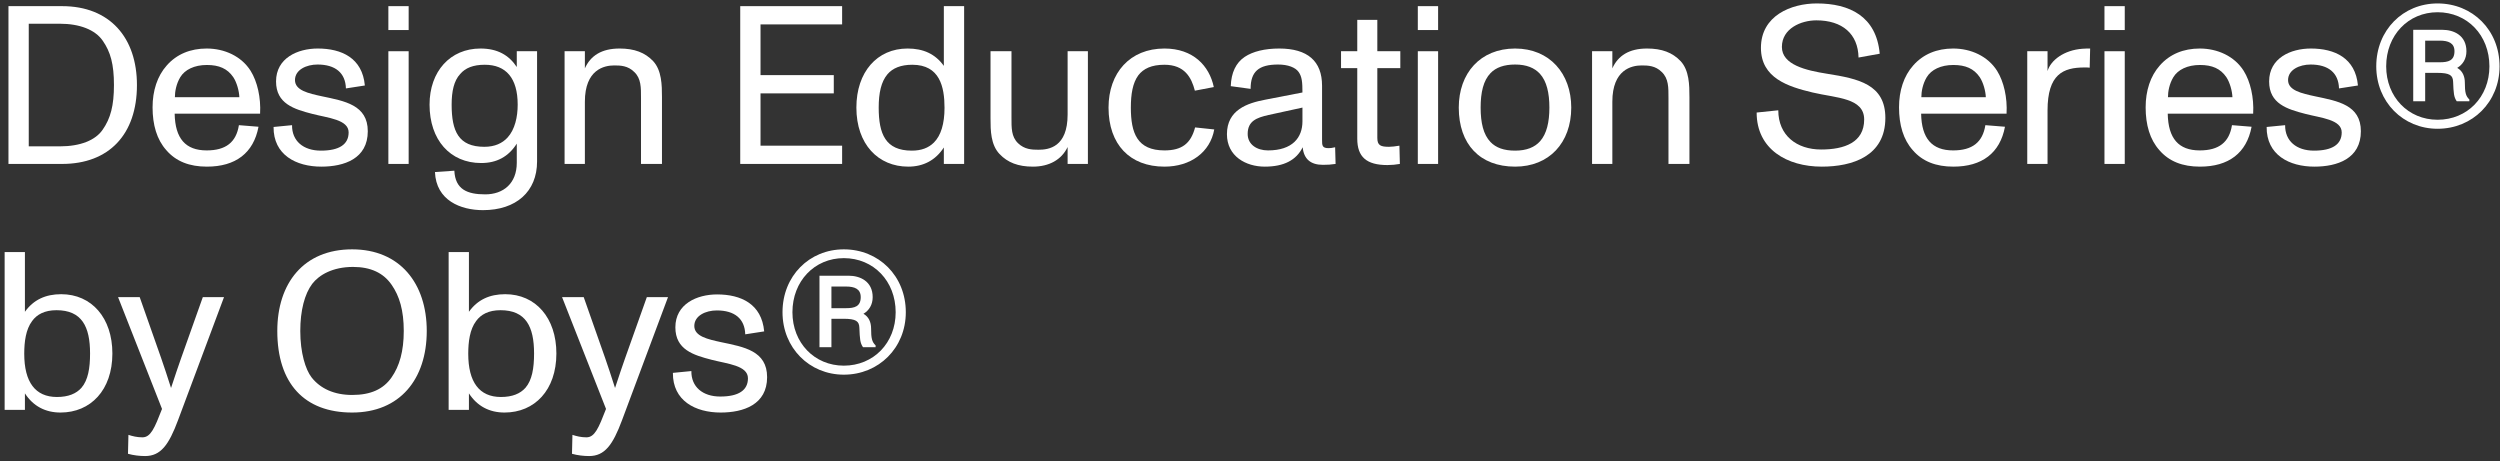 <svg width="244" height="45" viewBox="0 0 244 45" fill="none" xmlns="http://www.w3.org/2000/svg">
<rect x="0" y="0" width="244" height="45" fill="#333333" stroke="none"/>
<path d="M82.357 24.336C85.767 24.336 88.407 26.932 88.407 30.474C88.407 33.95 85.767 36.568 82.357 36.568C78.991 36.568 76.373 33.95 76.373 30.474C76.373 26.932 78.991 24.336 82.357 24.336ZM82.357 35.688C85.261 35.688 87.417 33.466 87.417 30.474C87.417 27.438 85.261 25.194 82.357 25.194C79.497 25.194 77.341 27.438 77.341 30.474C77.341 33.466 79.497 35.688 82.357 35.688ZM85.019 32.058C85.019 33.026 85.107 33.378 85.459 33.708V33.884H84.227C83.941 33.466 83.919 33.092 83.875 31.992C83.853 31.354 83.567 31.112 82.313 31.112H81.147V33.884H79.981V26.91H82.841C83.919 26.91 85.173 27.438 85.173 29C85.173 29.748 84.821 30.298 84.271 30.628C84.799 30.914 85.019 31.464 85.019 32.058ZM81.147 27.966V30.078H82.577C83.391 30.078 84.007 29.924 84.007 29C84.007 28.186 83.391 27.966 82.577 27.966H81.147Z" fill="white"/>
<path d="M70.338 40.264C67.874 40.264 65.652 39.12 65.674 36.392L67.478 36.216C67.456 37.756 68.578 38.702 70.294 38.702C72.098 38.702 73 38.086 73 36.92C73 35.666 70.976 35.512 69.458 35.116C67.676 34.654 65.916 34.126 65.916 31.948C65.916 29.66 68.028 28.736 69.986 28.736C72.318 28.736 74.342 29.66 74.584 32.344L72.736 32.63C72.692 31.112 71.702 30.298 69.964 30.298C68.886 30.298 67.764 30.804 67.764 31.816C67.764 32.828 69.084 33.114 70.404 33.4C72.604 33.862 74.87 34.236 74.87 36.81C74.87 39.494 72.56 40.264 70.338 40.264Z" fill="white"/>
<path d="M61.018 34.94L63.13 29H65.198L60.71 41.012C59.808 43.432 59.016 44.51 57.498 44.51C56.97 44.51 56.376 44.444 55.826 44.29L55.87 42.442C56.266 42.574 56.728 42.684 57.234 42.684C58.048 42.684 58.422 41.782 59.148 39.912L54.858 29H56.97L59.06 34.94C59.324 35.688 59.676 36.766 60.028 37.866C60.468 36.524 60.71 35.82 61.018 34.94Z" fill="white"/>
<path d="M49.309 28.714C52.279 28.714 54.303 31.024 54.303 34.5C54.303 38.086 52.169 40.264 49.243 40.264C47.769 40.264 46.581 39.648 45.767 38.394V40H43.787V24.6H45.767V30.43C46.603 29.264 47.769 28.714 49.309 28.714ZM51.289 37.844C51.927 37.096 52.125 35.952 52.125 34.5C52.125 31.86 51.311 30.276 48.847 30.276C47.681 30.276 46.933 30.694 46.471 31.332C45.855 32.146 45.701 33.356 45.701 34.522C45.701 37.294 46.779 38.746 48.891 38.746C50.013 38.746 50.783 38.416 51.289 37.844Z" fill="white"/>
<path d="M34.368 40.264C29.704 40.264 27.064 37.426 27.064 32.3C27.064 27.636 29.639 24.336 34.368 24.336C39.032 24.336 41.651 27.658 41.651 32.3C41.651 37.008 39.032 40.264 34.368 40.264ZM34.368 38.548C36.194 38.548 37.426 37.976 38.218 36.832C38.989 35.732 39.407 34.28 39.407 32.3C39.407 30.298 38.989 28.89 38.218 27.79C37.426 26.646 36.194 26.052 34.456 26.052C32.455 26.052 31.134 26.844 30.474 27.702C29.727 28.692 29.308 30.32 29.308 32.3C29.308 34.434 29.814 36.062 30.409 36.832C31.267 37.932 32.63 38.548 34.368 38.548Z" fill="white"/>
<path d="M17.683 34.94L19.795 29H21.863L17.375 41.012C16.473 43.432 15.681 44.51 14.163 44.51C13.635 44.51 13.041 44.444 12.491 44.29L12.535 42.442C12.931 42.574 13.393 42.684 13.899 42.684C14.713 42.684 15.087 41.782 15.813 39.912L11.523 29H13.635L15.725 34.94C15.989 35.688 16.341 36.766 16.693 37.866C17.133 36.524 17.375 35.82 17.683 34.94Z" fill="white"/>
<path d="M5.974 28.714C8.944 28.714 10.968 31.024 10.968 34.5C10.968 38.086 8.834 40.264 5.908 40.264C4.434 40.264 3.246 39.648 2.432 38.394V40H0.452V24.6H2.432V30.43C3.268 29.264 4.434 28.714 5.974 28.714ZM7.954 37.844C8.592 37.096 8.79 35.952 8.79 34.5C8.79 31.86 7.976 30.276 5.512 30.276C4.346 30.276 3.598 30.694 3.136 31.332C2.52 32.146 2.366 33.356 2.366 34.522C2.366 37.294 3.444 38.746 5.556 38.746C6.678 38.746 7.448 38.416 7.954 37.844Z" fill="white"/>
<path d="M237.907 0.336C241.317 0.336 243.957 2.932 243.957 6.474C243.957 9.95 241.317 12.568 237.907 12.568C234.541 12.568 231.923 9.95 231.923 6.474C231.923 2.932 234.541 0.336 237.907 0.336ZM237.907 11.688C240.811 11.688 242.967 9.466 242.967 6.474C242.967 3.438 240.811 1.194 237.907 1.194C235.047 1.194 232.891 3.438 232.891 6.474C232.891 9.466 235.047 11.688 237.907 11.688ZM240.569 8.058C240.569 9.026 240.657 9.378 241.009 9.708V9.884H239.777C239.491 9.466 239.469 9.092 239.425 7.992C239.403 7.354 239.117 7.112 237.863 7.112H236.697V9.884H235.531V2.91H238.391C239.469 2.91 240.723 3.438 240.723 5C240.723 5.748 240.371 6.298 239.821 6.628C240.349 6.914 240.569 7.464 240.569 8.058ZM236.697 3.966V6.078H238.127C238.941 6.078 239.557 5.924 239.557 5C239.557 4.186 238.941 3.966 238.127 3.966H236.697Z" fill="white"/>
<path d="M225.889 16.264C223.425 16.264 221.203 15.12 221.225 12.392L223.029 12.216C223.007 13.756 224.129 14.702 225.845 14.702C227.649 14.702 228.551 14.086 228.551 12.92C228.551 11.666 226.527 11.512 225.009 11.116C223.227 10.654 221.467 10.126 221.467 7.948C221.467 5.66 223.579 4.736 225.537 4.736C227.869 4.736 229.893 5.66 230.135 8.344L228.287 8.63C228.243 7.112 227.253 6.298 225.515 6.298C224.437 6.298 223.315 6.804 223.315 7.816C223.315 8.828 224.635 9.114 225.955 9.4C228.155 9.862 230.421 10.236 230.421 12.81C230.421 15.494 228.111 16.264 225.889 16.264Z" fill="white"/>
<path d="M218.985 6.914C219.645 7.97 219.997 9.532 219.909 11.094H211.571C211.615 13.514 212.627 14.68 214.695 14.68C216.565 14.68 217.577 13.888 217.841 12.216L219.755 12.37C219.271 14.944 217.511 16.264 214.717 16.264C213.023 16.264 211.703 15.758 210.757 14.658C209.833 13.624 209.415 12.194 209.415 10.478C209.415 8.85 209.877 7.42 210.801 6.386C211.769 5.286 213.111 4.736 214.695 4.736C216.433 4.736 218.083 5.484 218.985 6.914ZM214.717 6.342C213.485 6.342 212.561 6.804 212.121 7.53C211.725 8.19 211.593 8.938 211.593 9.488H217.885C217.863 8.894 217.643 8.058 217.291 7.53C216.719 6.694 215.905 6.342 214.717 6.342Z" fill="white"/>
<path d="M207.376 2.932H205.396V0.6H207.376V2.932ZM207.376 16H205.396V5H207.376V16Z" fill="white"/>
<path d="M203.25 4.758C203.426 4.736 203.844 4.736 203.998 4.736L203.954 6.606C203.822 6.584 203.646 6.584 203.448 6.584C201.358 6.584 199.84 7.244 199.84 10.786V16H197.86V5H199.84V6.936C200.148 5.88 201.446 4.89 203.25 4.758Z" fill="white"/>
<path d="M194.916 6.914C195.576 7.97 195.928 9.532 195.84 11.094H187.502C187.546 13.514 188.558 14.68 190.626 14.68C192.496 14.68 193.508 13.888 193.772 12.216L195.686 12.37C195.202 14.944 193.442 16.264 190.648 16.264C188.954 16.264 187.634 15.758 186.688 14.658C185.764 13.624 185.346 12.194 185.346 10.478C185.346 8.85 185.808 7.42 186.732 6.386C187.7 5.286 189.042 4.736 190.626 4.736C192.364 4.736 194.014 5.484 194.916 6.914ZM190.648 6.342C189.416 6.342 188.492 6.804 188.052 7.53C187.656 8.19 187.524 8.938 187.524 9.488H193.816C193.794 8.894 193.574 8.058 193.222 7.53C192.65 6.694 191.836 6.342 190.648 6.342Z" fill="white"/>
<path d="M177.807 16.264C174.419 16.264 171.449 14.57 171.449 10.984L173.561 10.764C173.561 13.228 175.365 14.592 177.741 14.592C180.007 14.592 181.943 13.91 181.943 11.666C181.943 9.532 179.215 9.576 176.905 9.026C174.507 8.454 171.867 7.618 171.867 4.67C171.867 1.524 174.815 0.336 177.323 0.336C180.513 0.336 183.131 1.59 183.461 5.242L181.393 5.616C181.349 3.306 179.809 1.986 177.279 1.986C175.783 1.986 173.913 2.778 173.913 4.582C173.913 6.32 176.245 6.87 178.335 7.2C181.393 7.684 184.011 8.234 184.011 11.512C184.011 15.252 180.777 16.264 177.807 16.264Z" fill="white"/>
<path d="M164.031 5.968C164.867 6.87 164.889 8.3 164.889 9.466V16H162.843V9.576C162.843 8.564 162.865 7.662 162.183 7.024C161.567 6.408 160.841 6.386 160.225 6.386C159.257 6.386 157.365 6.782 157.365 9.928V16H155.385V5H157.365V6.672C157.915 5.44 158.993 4.736 160.753 4.736C162.205 4.736 163.239 5.132 164.031 5.968Z" fill="white"/>
<path d="M147.876 16.264C144.444 16.264 142.376 14.086 142.376 10.5C142.376 7.156 144.466 4.736 147.876 4.736C151.242 4.736 153.354 7.178 153.354 10.5C153.354 13.954 151.176 16.264 147.876 16.264ZM147.876 14.702C148.998 14.702 149.79 14.372 150.318 13.778C150.956 13.052 151.22 11.93 151.22 10.5C151.22 9.07 150.956 7.926 150.296 7.2C149.768 6.628 148.998 6.298 147.876 6.298C146.798 6.298 146.006 6.584 145.478 7.134C144.774 7.86 144.51 9.026 144.51 10.5C144.51 11.974 144.774 13.14 145.478 13.866C146.006 14.416 146.776 14.702 147.876 14.702Z" fill="white"/>
<path d="M140.359 2.932H138.379V0.6H140.359V2.932ZM140.359 16H138.379V5H140.359V16Z" fill="white"/>
<path d="M135.417 16.11C133.371 16.11 132.469 15.318 132.469 13.536V6.65H130.885V5H132.469V1.942H134.427V5H136.671V6.65H134.427V13.47C134.427 14.196 134.757 14.328 135.571 14.328C135.813 14.328 136.209 14.284 136.583 14.218L136.627 16C136.275 16.066 135.813 16.11 135.417 16.11Z" fill="white"/>
<path d="M130.309 14.372L130.353 16C129.935 16.066 129.561 16.088 129.121 16.088C127.911 16.088 127.251 15.516 127.141 14.372C126.525 15.626 125.315 16.264 123.445 16.264C121.597 16.264 119.749 15.252 119.749 13.096C119.749 10.72 121.751 10.06 123.489 9.73L127.119 9.026C127.119 8.036 127.075 7.486 126.745 7.024C126.437 6.584 125.711 6.298 124.743 6.298C122.829 6.298 122.059 7.002 122.059 8.674L120.123 8.41C120.167 7.09 120.629 6.122 121.487 5.55C122.279 5.022 123.445 4.736 124.853 4.736C127.625 4.736 129.033 5.968 129.033 8.366V13.624C129.033 14.196 129.033 14.46 129.671 14.46C129.847 14.46 130.023 14.438 130.309 14.372ZM127.119 11.842V10.5L123.797 11.226C122.631 11.49 121.773 11.82 121.773 13.074C121.773 14.108 122.675 14.68 123.753 14.68C126.151 14.68 127.119 13.426 127.119 11.842Z" fill="white"/>
<path d="M113.649 16.264C110.283 16.264 108.193 14.108 108.193 10.5C108.193 7.112 110.283 4.736 113.649 4.736C116.443 4.736 118.027 6.408 118.467 8.498L116.619 8.85C116.289 7.574 115.629 6.32 113.649 6.32C112.395 6.32 111.603 6.694 111.097 7.354C110.547 8.102 110.371 9.202 110.371 10.5C110.371 12.986 110.987 14.68 113.649 14.68C115.343 14.68 116.223 14.02 116.641 12.436L118.511 12.634C118.115 14.856 116.201 16.264 113.649 16.264Z" fill="white"/>
<path d="M104.199 11.182V5H106.179V16H104.199V14.35C103.605 15.604 102.373 16.264 100.811 16.264C99.381 16.264 98.347 15.868 97.555 15.032C96.697 14.13 96.675 12.744 96.675 11.578V5H98.721V11.468C98.721 12.48 98.699 13.338 99.359 13.976C99.997 14.592 100.723 14.614 101.361 14.614C102.351 14.614 104.199 14.372 104.199 11.182Z" fill="white"/>
<path d="M92.119 6.43V0.6H94.099V16H92.119V14.394C91.305 15.648 90.117 16.264 88.643 16.264C85.717 16.264 83.583 14.086 83.583 10.5C83.583 7.024 85.607 4.736 88.577 4.736C90.117 4.736 91.283 5.264 92.119 6.43ZM91.151 13.91C91.833 13.228 92.185 12.084 92.185 10.522C92.185 8.476 91.723 6.32 89.039 6.32C87.917 6.32 87.125 6.65 86.619 7.244C86.003 7.97 85.761 9.07 85.761 10.5C85.761 13.074 86.421 14.702 88.995 14.702C89.919 14.702 90.623 14.438 91.151 13.91Z" fill="white"/>
<path d="M82.191 16H72.247V0.6H82.191V2.382H74.227V7.332H81.377V9.114H74.227V14.218H82.191V16Z" fill="white"/>
<path d="M63.749 5.968C64.585 6.87 64.608 8.3 64.608 9.466V16H62.562V9.576C62.562 8.564 62.584 7.662 61.901 7.024C61.285 6.408 60.559 6.386 59.944 6.386C58.975 6.386 57.084 6.782 57.084 9.928V16H55.103V5H57.084V6.672C57.633 5.44 58.712 4.736 60.471 4.736C61.923 4.736 62.958 5.132 63.749 5.968Z" fill="white"/>
<path d="M50.438 6.54V5H52.418V15.758C52.418 18.706 50.372 20.51 47.138 20.51C44.96 20.51 42.562 19.564 42.452 16.792L44.344 16.66C44.432 18.486 45.598 18.97 47.358 18.97C49.14 18.97 50.438 17.892 50.438 15.89V14.02C49.624 15.296 48.48 15.912 46.962 15.912C43.926 15.912 41.924 13.646 41.924 10.214C41.924 6.958 43.948 4.736 46.896 4.736C48.546 4.736 49.668 5.374 50.438 6.54ZM49.536 13.426C50.262 12.634 50.526 11.402 50.526 10.214C50.526 7.618 49.382 6.32 47.314 6.32C46.192 6.32 45.422 6.628 44.916 7.222C44.3 7.882 44.08 8.916 44.08 10.214C44.08 12.788 44.74 14.328 47.27 14.328C48.304 14.328 49.03 13.976 49.536 13.426Z" fill="white"/>
<path d="M39.885 2.932H37.905V0.6H39.885V2.932ZM39.885 16H37.905V5H39.885V16Z" fill="white"/>
<path d="M31.364 16.264C28.9 16.264 26.678 15.12 26.7 12.392L28.504 12.216C28.482 13.756 29.604 14.702 31.32 14.702C33.124 14.702 34.026 14.086 34.026 12.92C34.026 11.666 32.002 11.512 30.484 11.116C28.702 10.654 26.942 10.126 26.942 7.948C26.942 5.66 29.054 4.736 31.012 4.736C33.344 4.736 35.368 5.66 35.61 8.344L33.762 8.63C33.718 7.112 32.728 6.298 30.99 6.298C29.912 6.298 28.79 6.804 28.79 7.816C28.79 8.828 30.11 9.114 31.43 9.4C33.63 9.862 35.896 10.236 35.896 12.81C35.896 15.494 33.586 16.264 31.364 16.264Z" fill="white"/>
<path d="M24.461 6.914C25.121 7.97 25.473 9.532 25.385 11.094H17.047C17.091 13.514 18.103 14.68 20.171 14.68C22.041 14.68 23.053 13.888 23.317 12.216L25.231 12.37C24.747 14.944 22.987 16.264 20.193 16.264C18.499 16.264 17.179 15.758 16.233 14.658C15.309 13.624 14.891 12.194 14.891 10.478C14.891 8.85 15.353 7.42 16.277 6.386C17.245 5.286 18.587 4.736 20.171 4.736C21.909 4.736 23.559 5.484 24.461 6.914ZM20.193 6.342C18.961 6.342 18.037 6.804 17.597 7.53C17.201 8.19 17.069 8.938 17.069 9.488H23.361C23.339 8.894 23.119 8.058 22.767 7.53C22.195 6.694 21.381 6.342 20.193 6.342Z" fill="white"/>
<path d="M6.062 16H0.826V0.6H6.062C10.726 0.6 13.366 3.68 13.366 8.3C13.366 13.118 10.638 16 6.062 16ZM2.806 2.316V14.284H5.842C7.844 14.284 9.318 13.69 10.022 12.656C10.792 11.556 11.122 10.302 11.122 8.3C11.122 6.276 10.792 5.066 10.022 3.966C9.274 2.888 7.756 2.316 5.842 2.316H2.806Z" fill="white"/>
</svg>

